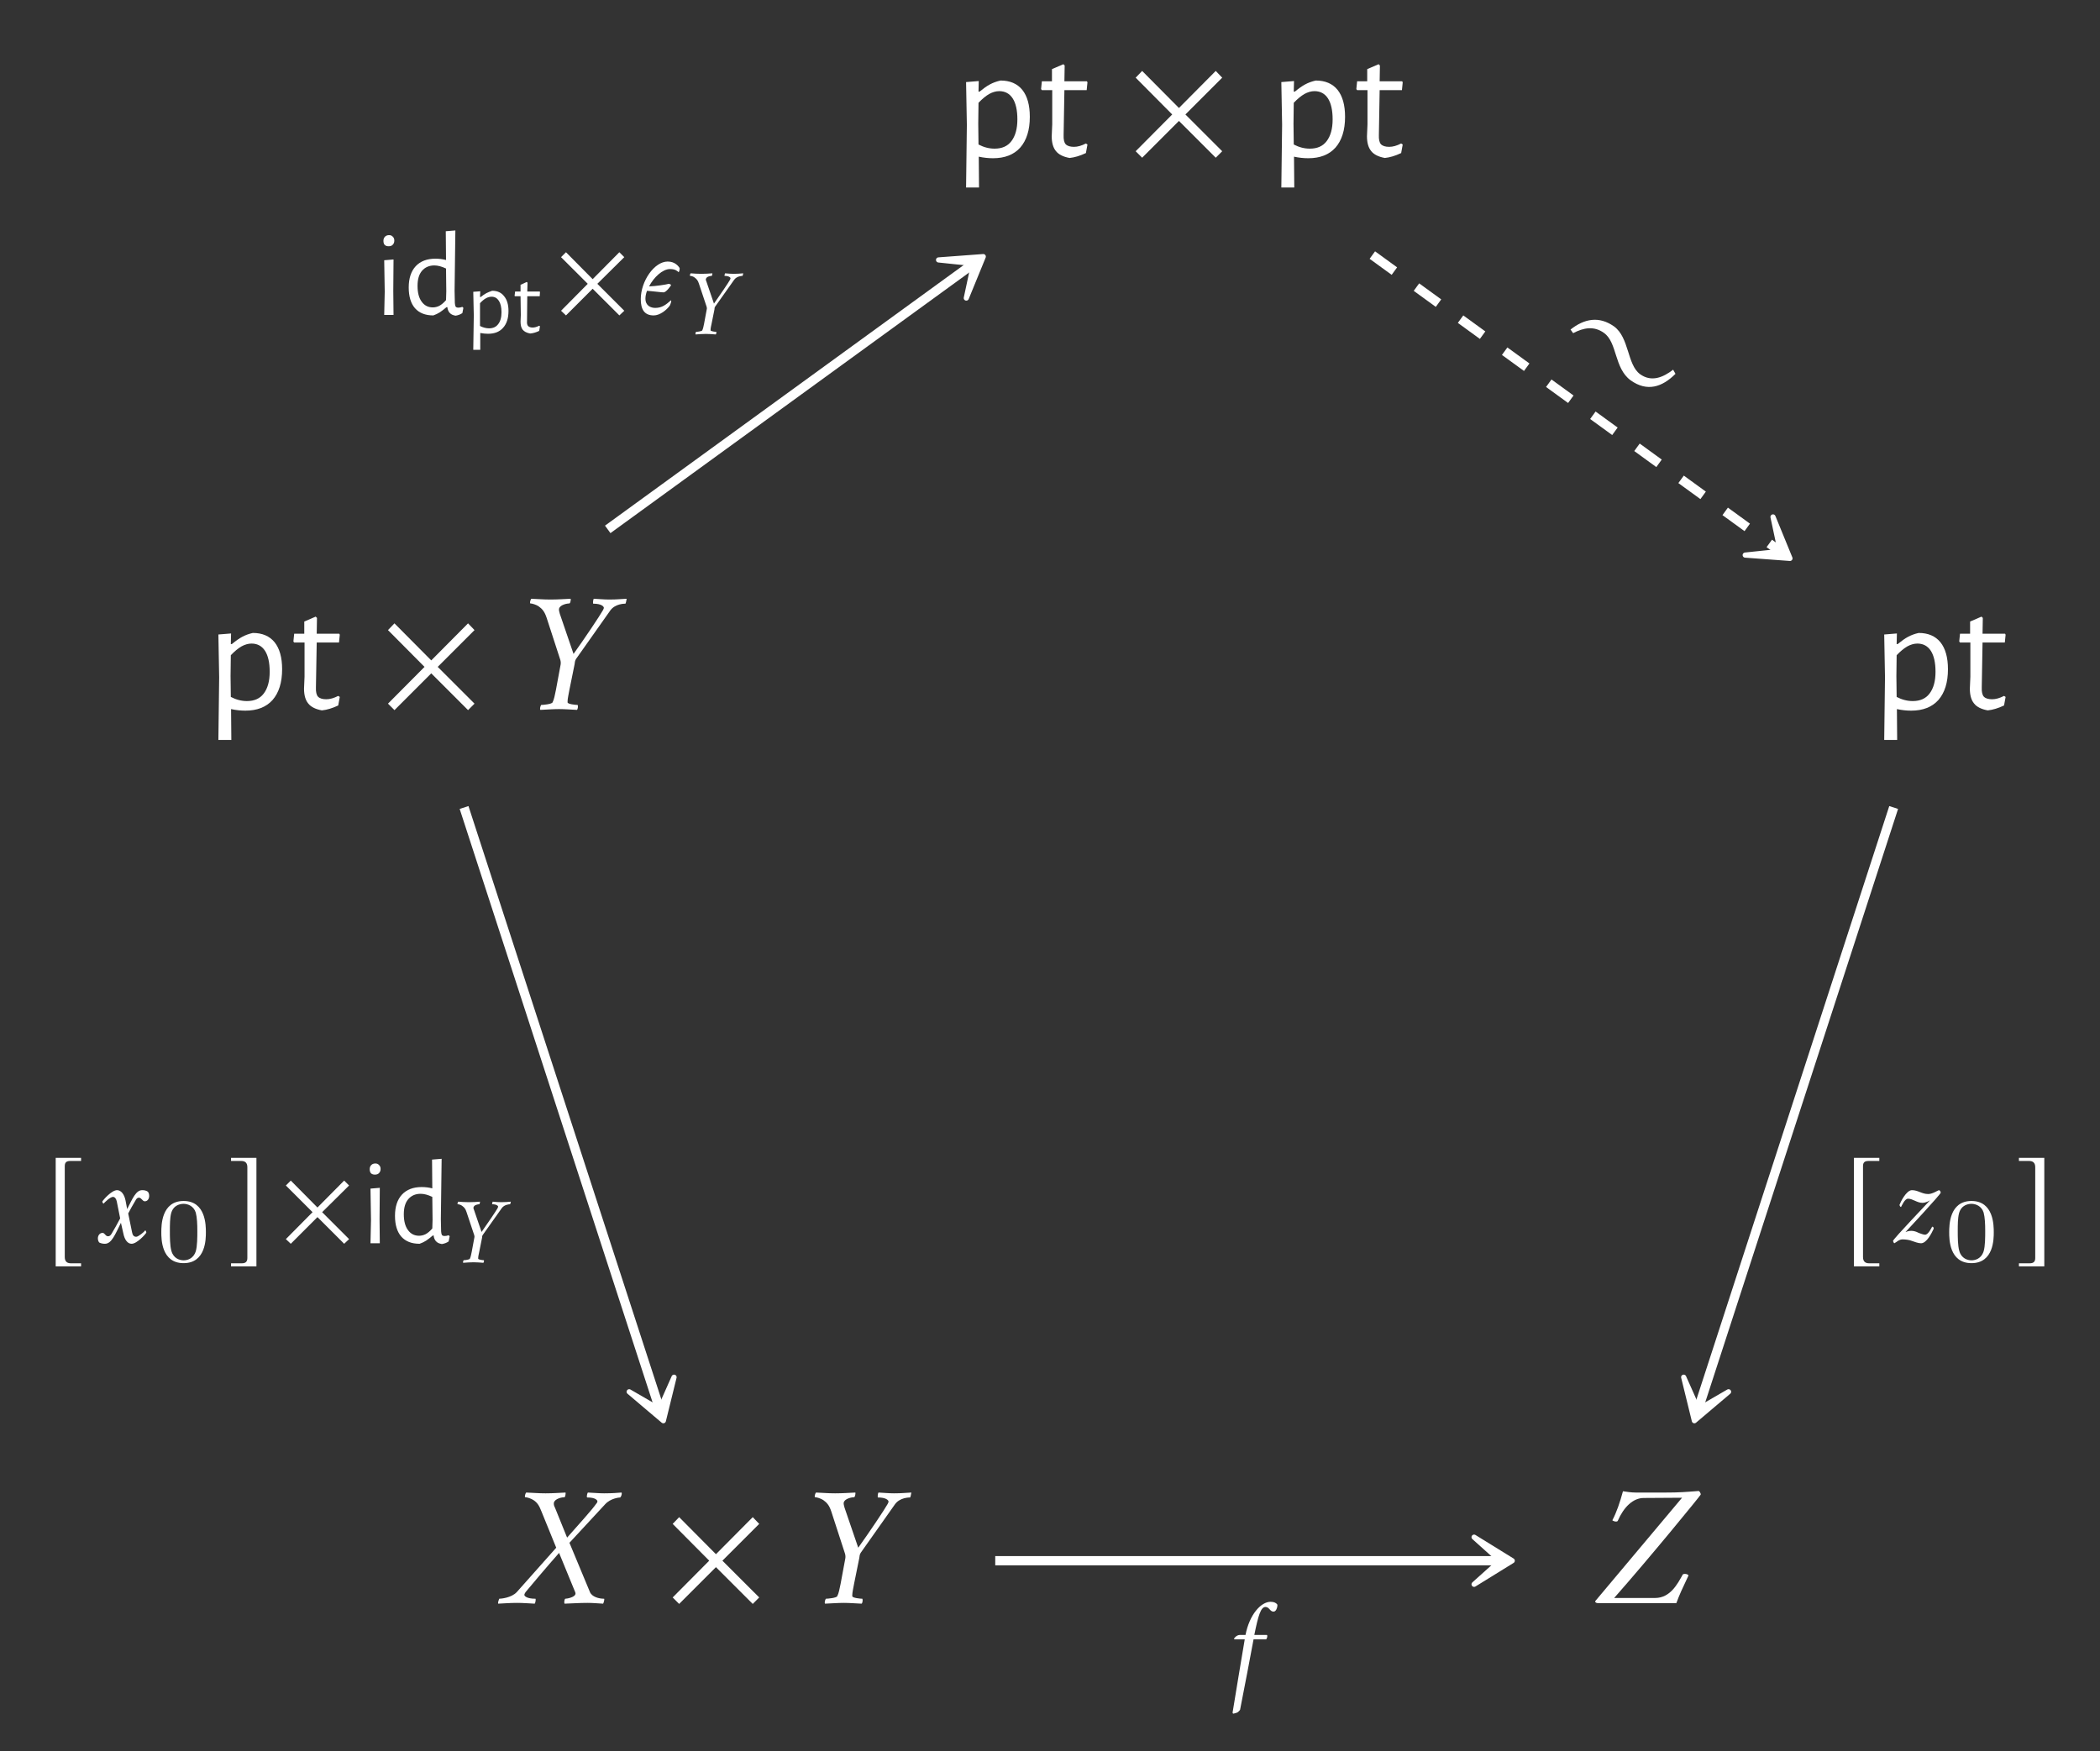 <?xml version="1.0" encoding="UTF-8"?>
<svg xmlns="http://www.w3.org/2000/svg" xmlns:xlink="http://www.w3.org/1999/xlink" width="126.651" height="105.637" viewBox="0 0 126.651 105.637">
<rect x="0" y="0" width="126.651" height="105.637" fill="#333333" stroke="none"/>
<defs>
<g>
<g id="glyph-0-0">
</g>
<g id="glyph-0-1">
<path d="M 2.875 -4.609 C 3.445 -4.609 3.883 -4.422 4.188 -4.047 C 4.488 -3.672 4.641 -3.129 4.641 -2.422 C 4.641 -1.617 4.445 -1 4.062 -0.562 C 3.676 -0.133 3.129 0.078 2.422 0.078 C 2.141 0.078 1.852 0.047 1.562 -0.016 L 1.578 1.844 L 0.797 1.844 L 0.844 -1.938 L 0.797 -4.516 L 1.562 -4.578 L 1.547 -3.938 L 1.609 -3.938 C 1.848 -4.133 2.055 -4.281 2.234 -4.375 C 2.422 -4.477 2.633 -4.555 2.875 -4.609 Z M 2.516 -0.5 C 2.961 -0.5 3.301 -0.648 3.531 -0.953 C 3.77 -1.266 3.891 -1.703 3.891 -2.266 C 3.891 -2.816 3.797 -3.238 3.609 -3.531 C 3.422 -3.82 3.148 -3.969 2.797 -3.969 C 2.598 -3.969 2.395 -3.91 2.188 -3.797 C 1.988 -3.68 1.773 -3.504 1.547 -3.266 L 1.531 -2 L 1.547 -0.75 C 1.867 -0.582 2.191 -0.5 2.516 -0.5 Z M 2.516 -0.5 "/>
</g>
<g id="glyph-0-2">
<path d="M 2.234 -0.609 C 2.453 -0.609 2.691 -0.676 2.953 -0.812 L 3.047 -0.75 L 2.953 -0.234 C 2.598 -0.066 2.27 0.031 1.969 0.062 C 1.582 -0.008 1.305 -0.148 1.141 -0.359 C 0.973 -0.566 0.891 -0.863 0.891 -1.25 L 0.922 -1.969 L 0.922 -4.031 L 0.297 -4.031 L 0.25 -4.094 L 0.297 -4.562 L 0.906 -4.562 L 0.906 -5.297 L 1.594 -5.594 L 1.672 -5.516 L 1.656 -4.562 L 3.016 -4.562 L 3.047 -4.5 L 3 -4.031 L 1.656 -4.031 L 1.609 -1.328 C 1.598 -1.055 1.641 -0.867 1.734 -0.766 C 1.836 -0.66 2.004 -0.609 2.234 -0.609 Z M 2.234 -0.609 "/>
</g>
<g id="glyph-1-0">
</g>
<g id="glyph-1-1">
<path d="M 5.781 -0.344 L 3.562 -2.562 L 5.781 -4.781 L 5.391 -5.188 L 3.172 -2.953 L 0.953 -5.188 L 0.562 -4.781 L 2.766 -2.562 L 0.562 -0.344 L 0.953 0.047 L 3.172 -2.172 L 5.391 0.047 Z M 5.781 -0.344 "/>
</g>
<g id="glyph-2-0">
</g>
<g id="glyph-2-1">
<path d="M 2.141 -1.172 C 2.078 -0.875 2.031 -0.594 1.938 -0.422 C 1.891 -0.312 1.359 -0.266 1.25 -0.266 C 1.203 -0.203 1.156 -0.016 1.203 0.031 C 1.578 0.016 1.969 -0.016 2.328 -0.016 C 2.688 -0.016 3.031 0.016 3.406 0.031 C 3.469 -0.016 3.484 -0.203 3.453 -0.266 C 3.344 -0.266 2.844 -0.312 2.844 -0.422 L 2.844 -0.484 C 2.844 -0.641 2.906 -0.906 2.953 -1.172 L 3.266 -2.719 C 3.281 -2.812 3.281 -2.938 3.359 -3.047 L 5.422 -5.969 C 5.719 -6.375 6.266 -6.375 6.328 -6.375 C 6.359 -6.375 6.406 -6.656 6.406 -6.672 C 6.031 -6.656 5.859 -6.625 5.359 -6.625 C 5.031 -6.625 4.766 -6.656 4.422 -6.672 C 4.391 -6.641 4.359 -6.406 4.391 -6.375 C 4.891 -6.375 5.031 -6.203 5.031 -6.125 C 5.031 -6.078 4.984 -6 4.969 -5.969 C 4.797 -5.656 3.844 -4.234 3.203 -3.344 L 2.375 -5.766 C 2.344 -5.891 2.312 -5.984 2.328 -6.062 C 2.375 -6.312 2.828 -6.391 2.953 -6.391 C 3.016 -6.391 3.047 -6.625 3.031 -6.672 C 2.656 -6.656 2.281 -6.625 1.812 -6.625 C 1.344 -6.625 1.109 -6.656 0.656 -6.672 C 0.625 -6.641 0.578 -6.516 0.578 -6.438 C 0.578 -6.406 0.594 -6.391 0.594 -6.391 C 0.703 -6.391 0.953 -6.312 1.094 -6.219 C 1.312 -6.062 1.453 -5.906 1.578 -5.531 L 2.406 -2.984 C 2.438 -2.875 2.438 -2.766 2.422 -2.688 Z M 2.141 -1.172 "/>
</g>
<g id="glyph-2-2">
<path d="M 2.266 -6.625 C 1.797 -6.625 1.562 -6.656 1.094 -6.672 C 1.062 -6.641 1.016 -6.516 1.016 -6.438 C 1.016 -6.406 1.031 -6.391 1.031 -6.391 C 1.141 -6.391 1.391 -6.312 1.531 -6.219 C 1.766 -6.062 1.875 -5.891 2.016 -5.531 L 2.906 -3.344 L 0.531 -0.672 C 0.203 -0.312 -0.453 -0.266 -0.531 -0.266 C -0.547 -0.234 -0.625 -0.031 -0.594 0.031 C -0.219 0.016 0.078 -0.016 0.562 -0.016 C 0.906 -0.016 1.281 0.016 1.609 0.031 C 1.641 0 1.688 -0.203 1.656 -0.266 C 1.141 -0.266 0.984 -0.422 0.984 -0.5 C 0.984 -0.562 1.047 -0.641 1.062 -0.672 C 1.281 -0.938 2.359 -2.219 3.078 -3.031 L 4.047 -0.672 C 4.062 -0.641 4.078 -0.578 4.062 -0.547 C 4.031 -0.359 3.562 -0.266 3.453 -0.266 C 3.422 -0.266 3.391 -0.141 3.391 -0.047 C 3.391 -0.016 3.406 0.016 3.406 0.031 C 3.938 0.016 4.266 -0.016 4.797 -0.016 C 5.172 -0.016 5.375 0.016 5.734 0.031 C 5.75 0.016 5.828 -0.203 5.797 -0.266 C 5.484 -0.266 5.062 -0.375 4.938 -0.672 L 3.703 -3.641 L 5.859 -5.969 C 6.188 -6.328 6.703 -6.375 6.766 -6.375 C 6.828 -6.438 6.859 -6.547 6.859 -6.625 C 6.859 -6.656 6.844 -6.672 6.844 -6.672 C 6.625 -6.656 6.297 -6.625 5.797 -6.625 C 5.469 -6.625 5.188 -6.656 4.812 -6.672 C 4.781 -6.625 4.75 -6.5 4.75 -6.438 C 4.75 -6.406 4.766 -6.375 4.781 -6.375 C 5.281 -6.375 5.391 -6.203 5.391 -6.141 C 5.391 -6.078 5.328 -6 5.297 -5.969 C 5.109 -5.688 4.281 -4.766 3.562 -3.953 L 2.828 -5.766 C 2.766 -5.875 2.75 -5.984 2.766 -6.062 C 2.828 -6.312 3.266 -6.391 3.406 -6.391 C 3.453 -6.391 3.484 -6.625 3.469 -6.672 C 3.094 -6.656 2.734 -6.625 2.266 -6.625 Z M 2.266 -6.625 "/>
</g>
<g id="glyph-2-3">
<path d="M 2.812 -6.344 L 5.125 -6.359 L -0.094 -0.141 C -0.156 -0.078 -0.062 0 0.047 0 L 4.781 0 C 4.969 -0.516 5.141 -0.875 5.516 -1.672 C 5.5 -1.719 5.391 -1.766 5.297 -1.766 C 5.25 -1.766 5.188 -1.75 5.172 -1.734 C 4.859 -1.172 4.422 -0.312 3.5 -0.312 L 1.031 -0.312 C 3.156 -2.719 6.219 -6.469 6.25 -6.547 C 6.266 -6.625 6.172 -6.766 6.125 -6.766 C 5.328 -6.703 4.938 -6.672 4.141 -6.672 L 2.328 -6.672 C 2.078 -6.672 1.75 -6.719 1.562 -6.75 C 1.375 -6.062 1.172 -5.469 0.922 -5 C 0.938 -4.969 1.062 -4.922 1.141 -4.922 C 1.203 -4.922 1.234 -4.938 1.25 -4.969 C 1.609 -5.797 2.172 -6.344 2.812 -6.344 Z M 2.812 -6.344 "/>
</g>
<g id="glyph-3-0">
</g>
<g id="glyph-3-1">
<path d="M 0.625 -1.406 L 0.594 -3.297 L 1.156 -3.344 L 1.141 -1.453 L 1.156 0 L 0.594 0 Z M 0.891 -4.812 C 0.984 -4.812 1.055 -4.781 1.109 -4.719 C 1.172 -4.664 1.203 -4.586 1.203 -4.484 C 1.203 -4.379 1.172 -4.297 1.109 -4.234 C 1.055 -4.172 0.973 -4.141 0.859 -4.141 C 0.766 -4.141 0.688 -4.164 0.625 -4.219 C 0.57 -4.281 0.547 -4.363 0.547 -4.469 C 0.547 -4.57 0.578 -4.656 0.641 -4.719 C 0.703 -4.781 0.785 -4.812 0.891 -4.812 Z M 0.891 -4.812 "/>
</g>
<g id="glyph-3-2">
<path d="M 3.078 -1.453 L 3.094 -0.719 C 3.102 -0.613 3.117 -0.539 3.141 -0.5 C 3.172 -0.457 3.227 -0.438 3.312 -0.438 C 3.383 -0.438 3.461 -0.453 3.547 -0.484 L 3.609 -0.422 L 3.547 -0.109 C 3.422 -0.023 3.285 0.023 3.141 0.047 C 2.992 0.023 2.879 -0.023 2.797 -0.109 C 2.711 -0.191 2.66 -0.312 2.641 -0.469 L 2.594 -0.469 C 2.445 -0.344 2.312 -0.238 2.188 -0.156 C 2.07 -0.082 1.941 -0.02 1.797 0.031 C 1.316 0.031 0.945 -0.113 0.688 -0.406 C 0.438 -0.695 0.312 -1.113 0.312 -1.656 C 0.312 -2.207 0.453 -2.633 0.734 -2.938 C 1.016 -3.238 1.41 -3.391 1.922 -3.391 C 2.148 -3.391 2.363 -3.363 2.562 -3.312 L 2.547 -5.047 L 3.125 -5.094 Z M 1.859 -2.984 C 1.547 -2.984 1.297 -2.875 1.109 -2.656 C 0.93 -2.445 0.844 -2.145 0.844 -1.75 C 0.844 -1.344 0.926 -1.023 1.094 -0.797 C 1.258 -0.566 1.484 -0.453 1.766 -0.453 C 1.898 -0.453 2.031 -0.484 2.156 -0.547 C 2.289 -0.617 2.426 -0.734 2.562 -0.891 L 2.578 -1.422 L 2.562 -2.797 C 2.301 -2.922 2.066 -2.984 1.859 -2.984 Z M 1.859 -2.984 "/>
</g>
<g id="glyph-4-0">
</g>
<g id="glyph-4-1">
<path d="M 1.578 -2.547 C 1.891 -2.547 2.129 -2.438 2.297 -2.219 C 2.473 -2.008 2.562 -1.711 2.562 -1.328 C 2.562 -0.891 2.453 -0.551 2.234 -0.312 C 2.023 -0.07 1.723 0.047 1.328 0.047 C 1.18 0.047 1.023 0.031 0.859 0 L 0.859 1.016 L 0.438 1.016 L 0.469 -1.062 L 0.438 -2.484 L 0.859 -2.516 L 0.844 -2.172 L 0.891 -2.172 C 1.016 -2.273 1.129 -2.352 1.234 -2.406 C 1.336 -2.457 1.453 -2.504 1.578 -2.547 Z M 1.391 -0.281 C 1.629 -0.281 1.812 -0.363 1.938 -0.531 C 2.07 -0.695 2.141 -0.938 2.141 -1.25 C 2.141 -1.551 2.086 -1.781 1.984 -1.938 C 1.879 -2.102 1.734 -2.188 1.547 -2.188 C 1.43 -2.188 1.316 -2.156 1.203 -2.094 C 1.086 -2.031 0.969 -1.93 0.844 -1.797 L 0.844 -0.422 C 1.031 -0.328 1.211 -0.281 1.391 -0.281 Z M 1.391 -0.281 "/>
</g>
<g id="glyph-4-2">
<path d="M 1.234 -0.328 C 1.348 -0.328 1.477 -0.363 1.625 -0.438 L 1.672 -0.406 L 1.625 -0.125 C 1.426 -0.031 1.242 0.02 1.078 0.031 C 0.867 -0.008 0.719 -0.086 0.625 -0.203 C 0.539 -0.316 0.5 -0.477 0.5 -0.688 L 0.516 -1.078 L 0.5 -2.219 L 0.156 -2.219 L 0.141 -2.25 L 0.172 -2.5 L 0.5 -2.5 L 0.5 -2.906 L 0.875 -3.078 L 0.922 -3.031 L 0.906 -2.5 L 1.656 -2.5 L 1.672 -2.469 L 1.656 -2.219 L 0.906 -2.219 L 0.891 -0.734 C 0.879 -0.586 0.898 -0.484 0.953 -0.422 C 1.016 -0.359 1.109 -0.328 1.234 -0.328 Z M 1.234 -0.328 "/>
</g>
<g id="glyph-5-0">
</g>
<g id="glyph-5-1">
<path d="M 4.219 -0.25 L 2.594 -1.875 L 4.219 -3.484 L 3.922 -3.781 L 2.312 -2.156 L 0.703 -3.781 L 0.406 -3.484 L 2.016 -1.875 L 0.406 -0.25 L 0.703 0.031 L 2.312 -1.578 L 3.922 0.031 Z M 4.219 -0.25 "/>
</g>
<g id="glyph-5-2">
<path d="M 2.172 1.219 L 1.547 1.219 C 1.312 1.219 1.188 1.094 1.188 0.844 L 1.188 -4.641 C 1.188 -4.859 1.281 -4.953 1.516 -4.953 L 2.172 -4.953 L 2.172 -5.141 L 0.641 -5.141 L 0.641 1.406 L 2.172 1.406 Z M 2.172 1.219 "/>
</g>
<g id="glyph-5-3">
<path d="M 0.25 1.219 L 0.25 1.406 L 1.781 1.406 L 1.781 -5.141 L 0.25 -5.141 L 0.25 -4.953 L 0.875 -4.953 C 1.109 -4.953 1.234 -4.828 1.234 -4.578 L 1.234 0.906 C 1.234 1.125 1.125 1.219 0.906 1.219 Z M 0.25 1.219 "/>
</g>
<g id="glyph-6-0">
</g>
<g id="glyph-6-1">
<path d="M 0.484 -0.984 C 0.484 -1.125 0.516 -1.281 0.578 -1.453 C 0.844 -1.438 1.453 -1.359 1.578 -1.359 C 1.734 -1.359 2.016 -1.75 2.031 -1.797 C 2.016 -1.844 1.953 -1.859 1.891 -1.875 C 1.734 -1.828 1.125 -1.734 0.703 -1.719 C 0.984 -2.266 1.516 -2.766 1.969 -2.766 C 2.297 -2.766 2.406 -2.641 2.484 -2.578 C 2.516 -2.594 2.547 -2.703 2.547 -2.781 C 2.547 -2.797 2.547 -2.812 2.547 -2.828 C 2.484 -2.922 2.281 -3.219 1.828 -3.219 C 1.016 -3.219 0.203 -2.031 0.203 -0.953 C 0.203 -0.328 0.422 0.031 0.984 0.031 C 1.359 0.031 1.766 -0.297 1.953 -0.562 C 1.969 -0.594 2.094 -0.875 2.016 -0.875 C 1.734 -0.625 1.484 -0.422 1.078 -0.422 C 0.812 -0.422 0.484 -0.547 0.484 -0.984 Z M 0.484 -0.984 "/>
</g>
<g id="glyph-6-2">
<path d="M 1.688 -2.438 C 1.922 -2.438 2.125 -2.578 2.156 -2.594 C 2.141 -2.562 -0.078 -0.25 -0.078 -0.141 C -0.062 -0.078 -0.031 -0.016 0 0 C 0.156 -0.078 0.281 -0.234 0.5 -0.234 C 0.656 -0.234 0.906 -0.203 1.016 -0.156 C 1.203 -0.094 1.438 0 1.609 0 C 1.953 0 2.25 -0.609 2.375 -0.875 C 2.375 -0.938 2.359 -1 2.281 -1 C 2.25 -0.938 2.047 -0.516 1.859 -0.516 C 1.75 -0.516 1.609 -0.578 1.469 -0.625 C 1.328 -0.703 1.172 -0.75 1.016 -0.75 C 0.859 -0.75 0.703 -0.688 0.672 -0.672 C 0.703 -0.703 2.797 -2.953 2.797 -3.047 C 2.797 -3.109 2.766 -3.172 2.703 -3.203 C 2.641 -3.203 2.312 -2.969 2.047 -2.969 C 1.656 -2.969 1.438 -3.203 1.062 -3.203 C 0.719 -3.203 0.359 -2.453 0.312 -2.312 C 0.328 -2.25 0.359 -2.188 0.406 -2.188 C 0.453 -2.266 0.625 -2.688 0.828 -2.688 C 1.109 -2.688 1.375 -2.438 1.688 -2.438 Z M 1.688 -2.438 "/>
</g>
<g id="glyph-6-3">
<path d="M 2.172 -0.656 L 1.938 -1.797 C 2.078 -2.078 2.203 -2.281 2.375 -2.578 C 2.422 -2.672 2.484 -2.75 2.578 -2.75 L 2.594 -2.75 C 2.75 -2.734 2.797 -2.531 2.938 -2.531 C 3.109 -2.531 3.203 -2.688 3.203 -2.859 C 3.203 -2.969 3.172 -3.047 3.125 -3.109 C 3.016 -3.188 2.891 -3.203 2.781 -3.203 C 2.406 -3.203 2.203 -2.703 1.875 -2.062 L 1.781 -2.562 C 1.703 -2.969 1.5 -3.203 1.266 -3.203 C 0.938 -3.203 0.438 -2.625 0.375 -2.516 C 0.375 -2.484 0.422 -2.391 0.453 -2.391 C 0.531 -2.484 0.859 -2.797 1.016 -2.797 C 1.141 -2.797 1.219 -2.672 1.25 -2.516 L 1.453 -1.5 C 1.266 -1.141 1.141 -0.922 0.938 -0.578 C 0.891 -0.5 0.828 -0.422 0.734 -0.422 L 0.719 -0.422 C 0.562 -0.422 0.531 -0.625 0.391 -0.625 C 0.219 -0.625 0.109 -0.469 0.109 -0.297 C 0.109 -0.188 0.141 -0.109 0.188 -0.047 C 0.312 0.016 0.438 0.031 0.531 0.031 C 0.938 0.031 1.141 -0.516 1.5 -1.234 L 1.641 -0.609 C 1.719 -0.203 1.906 0.031 2.141 0.031 C 2.469 0.031 2.984 -0.547 3.031 -0.641 C 3.031 -0.688 2.984 -0.781 2.969 -0.781 C 2.891 -0.672 2.547 -0.391 2.422 -0.391 C 2.266 -0.391 2.203 -0.5 2.172 -0.656 Z M 2.172 -0.656 "/>
</g>
<g id="glyph-6-4">
<path d="M 2.641 -4.438 C 2.781 -4.438 2.859 -4.625 2.875 -4.781 L 2.875 -4.859 C 2.812 -4.953 2.688 -5.031 2.469 -5.031 C 1.875 -5.031 1.188 -4.25 0.953 -3.031 L 0.609 -3.031 C 0.438 -3.031 0.266 -2.859 0.266 -2.797 C 0.266 -2.781 0.266 -2.766 0.281 -2.766 L 0.906 -2.766 C 0.656 -1.328 0.422 0.172 0.172 1.656 L 0.203 1.719 C 0.203 1.719 0.375 1.688 0.469 1.641 C 0.562 1.578 0.625 1.484 0.625 1.484 C 0.812 0.531 1.344 -2.219 1.438 -2.766 L 2.203 -2.766 C 2.234 -2.828 2.266 -2.875 2.266 -2.953 C 2.266 -2.984 2.266 -3.031 2.234 -3.031 L 1.484 -3.031 C 1.719 -4.203 1.875 -4.719 2.156 -4.719 C 2.391 -4.719 2.422 -4.438 2.641 -4.438 Z M 2.641 -4.438 "/>
</g>
<g id="glyph-7-0">
</g>
<g id="glyph-7-1">
<path d="M 1.172 -0.641 C 1.141 -0.484 1.109 -0.328 1.062 -0.234 C 1.047 -0.172 0.75 -0.141 0.688 -0.141 C 0.656 -0.109 0.641 -0.016 0.656 0.016 C 0.875 0 1.078 -0.016 1.281 -0.016 C 1.469 -0.016 1.672 0 1.875 0.016 C 1.906 -0.016 1.922 -0.109 1.906 -0.141 C 1.844 -0.141 1.562 -0.172 1.562 -0.234 L 1.562 -0.266 C 1.562 -0.359 1.594 -0.5 1.625 -0.641 L 1.797 -1.5 C 1.797 -1.547 1.797 -1.609 1.844 -1.672 L 2.984 -3.281 C 3.141 -3.5 3.438 -3.516 3.484 -3.516 C 3.5 -3.516 3.531 -3.656 3.531 -3.672 C 3.312 -3.656 3.219 -3.641 2.953 -3.641 C 2.766 -3.641 2.625 -3.656 2.438 -3.672 C 2.422 -3.656 2.391 -3.531 2.406 -3.516 C 2.688 -3.516 2.766 -3.406 2.766 -3.375 C 2.766 -3.344 2.734 -3.297 2.734 -3.281 C 2.641 -3.109 2.109 -2.328 1.766 -1.844 L 1.312 -3.172 C 1.281 -3.234 1.266 -3.297 1.281 -3.328 C 1.312 -3.484 1.562 -3.516 1.625 -3.516 C 1.656 -3.516 1.672 -3.641 1.672 -3.672 C 1.453 -3.656 1.25 -3.641 1 -3.641 C 0.734 -3.641 0.609 -3.656 0.359 -3.672 C 0.344 -3.656 0.312 -3.578 0.312 -3.547 C 0.312 -3.531 0.328 -3.516 0.328 -3.516 C 0.391 -3.516 0.516 -3.484 0.594 -3.422 C 0.719 -3.328 0.797 -3.25 0.859 -3.047 L 1.328 -1.641 C 1.344 -1.578 1.344 -1.516 1.328 -1.484 Z M 1.172 -0.641 "/>
</g>
<g id="glyph-8-0">
</g>
<g id="glyph-8-1">
<path d="M 8.438 0.984 L 8.297 0.734 C 7.688 1.203 6.984 1.5 6.297 1 C 5.516 0.422 5.656 -1.203 4.734 -1.875 C 3.828 -2.516 2.938 -2.344 2.109 -1.688 L 2.266 -1.469 C 2.891 -1.797 3.516 -1.922 4.125 -1.484 C 4.938 -0.906 4.734 0.641 5.734 1.375 C 6.719 2.078 7.625 1.797 8.438 0.984 Z M 8.438 0.984 "/>
</g>
<g id="glyph-9-0">
</g>
<g id="glyph-9-1">
<path d="M 3.016 -1.75 C 3.016 -2.156 3.016 -3.641 1.672 -3.641 C 0.328 -3.641 0.328 -2.156 0.328 -1.75 C 0.328 -1.359 0.328 0.109 1.672 0.109 C 3.016 0.109 3.016 -1.359 3.016 -1.75 Z M 2.5 -1.828 C 2.5 -1.469 2.5 -0.922 2.406 -0.609 C 2.25 -0.125 1.859 -0.062 1.672 -0.062 C 1.438 -0.062 1.062 -0.172 0.938 -0.625 C 0.844 -0.938 0.844 -1.484 0.844 -1.828 C 0.844 -2.188 0.844 -2.609 0.922 -2.906 C 1.062 -3.406 1.484 -3.469 1.672 -3.469 C 1.922 -3.469 2.281 -3.344 2.406 -2.938 C 2.484 -2.641 2.5 -2.25 2.5 -1.828 Z M 2.5 -1.828 "/>
</g>
</g>
</defs>
<g fill="rgb(100%, 100%, 100%)" fill-opacity="1">
<use xlink:href="#glyph-0-1" x="57.467" y="9.467"/>
<use xlink:href="#glyph-0-2" x="62.538" y="9.467"/>
</g>
<g fill="rgb(100%, 100%, 100%)" fill-opacity="1">
<use xlink:href="#glyph-1-1" x="67.93" y="9.467"/>
</g>
<g fill="rgb(100%, 100%, 100%)" fill-opacity="1">
<use xlink:href="#glyph-0-1" x="76.48" y="9.467"/>
<use xlink:href="#glyph-0-2" x="81.551" y="9.467"/>
</g>
<g fill="rgb(100%, 100%, 100%)" fill-opacity="1">
<use xlink:href="#glyph-0-1" x="12.374" y="42.791"/>
<use xlink:href="#glyph-0-2" x="17.445" y="42.791"/>
</g>
<g fill="rgb(100%, 100%, 100%)" fill-opacity="1">
<use xlink:href="#glyph-1-1" x="22.837" y="42.791"/>
</g>
<g fill="rgb(100%, 100%, 100%)" fill-opacity="1">
<use xlink:href="#glyph-2-1" x="31.387" y="42.791"/>
</g>
<g fill="rgb(100%, 100%, 100%)" fill-opacity="1">
<use xlink:href="#glyph-0-1" x="112.84" y="42.791"/>
<use xlink:href="#glyph-0-2" x="117.911" y="42.791"/>
</g>
<g fill="rgb(100%, 100%, 100%)" fill-opacity="1">
<use xlink:href="#glyph-2-2" x="30.64" y="96.708"/>
</g>
<g fill="rgb(100%, 100%, 100%)" fill-opacity="1">
<use xlink:href="#glyph-1-1" x="40.007" y="96.708"/>
</g>
<g fill="rgb(100%, 100%, 100%)" fill-opacity="1">
<use xlink:href="#glyph-2-1" x="48.557" y="96.708"/>
</g>
<g fill="rgb(100%, 100%, 100%)" fill-opacity="1">
<use xlink:href="#glyph-2-3" x="96.319" y="96.708"/>
</g>
<path fill="none" stroke-width="0.558" stroke-linecap="butt" stroke-linejoin="miter" stroke="rgb(100%, 100%, 100%)" stroke-opacity="1" stroke-miterlimit="10" d="M -30.079 18.382 L -8.075 34.371 " transform="matrix(1, 0, 0, -1, 66.731, 50.316)"/>
<path fill-rule="nonzero" fill="rgb(100%, 100%, 100%)" fill-opacity="1" stroke-width="0.311" stroke-linecap="butt" stroke-linejoin="round" stroke="rgb(100%, 100%, 100%)" stroke-opacity="1" stroke-miterlimit="10" d="M 3.689 -0.001 L 1.391 1.422 L 2.973 -0.002 L 1.391 -1.422 Z M 3.689 -0.001 " transform="matrix(0.809, -0.588, -0.588, -0.809, 56.316, 17.648)"/>
<g fill="rgb(100%, 100%, 100%)" fill-opacity="1">
<use xlink:href="#glyph-3-1" x="22.578" y="18.996"/>
<use xlink:href="#glyph-3-2" x="24.338" y="18.996"/>
</g>
<g fill="rgb(100%, 100%, 100%)" fill-opacity="1">
<use xlink:href="#glyph-4-1" x="28.105" y="20.087"/>
<use xlink:href="#glyph-4-2" x="30.894" y="20.087"/>
</g>
<g fill="rgb(100%, 100%, 100%)" fill-opacity="1">
<use xlink:href="#glyph-5-1" x="33.431" y="18.996"/>
</g>
<g fill="rgb(100%, 100%, 100%)" fill-opacity="1">
<use xlink:href="#glyph-6-1" x="38.442" y="18.996"/>
</g>
<g fill="rgb(100%, 100%, 100%)" fill-opacity="1">
<use xlink:href="#glyph-7-1" x="41.293" y="20.159"/>
</g>
<path fill="none" stroke-width="0.558" stroke-linecap="butt" stroke-linejoin="miter" stroke="rgb(100%, 100%, 100%)" stroke-opacity="1" stroke-dasharray="1.644 1.644" stroke-miterlimit="10" d="M 16.035 34.929 L 40.578 17.097 " transform="matrix(1, 0, 0, -1, 66.731, 50.316)"/>
<path fill-rule="nonzero" fill="rgb(100%, 100%, 100%)" fill-opacity="1" stroke-width="0.311" stroke-linecap="butt" stroke-linejoin="round" stroke="rgb(100%, 100%, 100%)" stroke-opacity="1" stroke-miterlimit="10" d="M 3.69 0.002 L 1.392 1.423 L 2.971 0.001 L 1.389 -1.424 Z M 3.69 0.002 " transform="matrix(0.809, 0.588, 0.588, -0.809, 104.967, 31.516)"/>
<g fill="rgb(100%, 100%, 100%)" fill-opacity="1">
<use xlink:href="#glyph-8-1" x="92.61" y="21.567"/>
</g>
<path fill="none" stroke-width="0.558" stroke-linecap="butt" stroke-linejoin="miter" stroke="rgb(100%, 100%, 100%)" stroke-opacity="1" stroke-miterlimit="10" d="M 47.476 1.605 L 35.703 -34.633 " transform="matrix(1, 0, 0, -1, 66.731, 50.316)"/>
<path fill-rule="nonzero" fill="rgb(100%, 100%, 100%)" fill-opacity="1" stroke-width="0.311" stroke-linecap="butt" stroke-linejoin="round" stroke="rgb(100%, 100%, 100%)" stroke-opacity="1" stroke-miterlimit="10" d="M 3.689 0 L 1.39 1.422 L 2.973 0.002 L 1.391 -1.424 Z M 3.689 0 " transform="matrix(-0.309, 0.951, 0.951, 0.309, 103.327, 82.195)"/>
<g fill="rgb(100%, 100%, 100%)" fill-opacity="1">
<use xlink:href="#glyph-5-2" x="111.17" y="74.987"/>
</g>
<g fill="rgb(100%, 100%, 100%)" fill-opacity="1">
<use xlink:href="#glyph-6-2" x="114.246" y="74.998"/>
</g>
<g fill="rgb(100%, 100%, 100%)" fill-opacity="1">
<use xlink:href="#glyph-9-1" x="117.228" y="76.089"/>
</g>
<g fill="rgb(100%, 100%, 100%)" fill-opacity="1">
<use xlink:href="#glyph-5-3" x="121.511" y="74.987"/>
</g>
<path fill="none" stroke-width="0.558" stroke-linecap="butt" stroke-linejoin="miter" stroke="rgb(100%, 100%, 100%)" stroke-opacity="1" stroke-miterlimit="10" d="M -38.743 1.605 L -26.965 -34.633 " transform="matrix(1, 0, 0, -1, 66.731, 50.316)"/>
<path fill-rule="nonzero" fill="rgb(100%, 100%, 100%)" fill-opacity="1" stroke-width="0.311" stroke-linecap="butt" stroke-linejoin="round" stroke="rgb(100%, 100%, 100%)" stroke-opacity="1" stroke-miterlimit="10" d="M 3.688 -0.002 L 1.391 1.423 L 2.974 0 L 1.39 -1.423 Z M 3.688 -0.002 " transform="matrix(0.309, 0.951, 0.951, -0.309, 38.869, 82.195)"/>
<g fill="rgb(100%, 100%, 100%)" fill-opacity="1">
<use xlink:href="#glyph-5-2" x="2.718" y="74.987"/>
</g>
<g fill="rgb(100%, 100%, 100%)" fill-opacity="1">
<use xlink:href="#glyph-6-3" x="5.794" y="74.998"/>
</g>
<g fill="rgb(100%, 100%, 100%)" fill-opacity="1">
<use xlink:href="#glyph-9-1" x="9.401" y="76.089"/>
</g>
<g fill="rgb(100%, 100%, 100%)" fill-opacity="1">
<use xlink:href="#glyph-5-3" x="13.684" y="74.987"/>
</g>
<g fill="rgb(100%, 100%, 100%)" fill-opacity="1">
<use xlink:href="#glyph-5-1" x="16.834" y="74.998"/>
</g>
<g fill="rgb(100%, 100%, 100%)" fill-opacity="1">
<use xlink:href="#glyph-3-1" x="21.75" y="74.998"/>
<use xlink:href="#glyph-3-2" x="23.51" y="74.998"/>
</g>
<g fill="rgb(100%, 100%, 100%)" fill-opacity="1">
<use xlink:href="#glyph-7-1" x="27.277" y="76.161"/>
</g>
<path fill="none" stroke-width="0.558" stroke-linecap="butt" stroke-linejoin="miter" stroke="rgb(100%, 100%, 100%)" stroke-opacity="1" stroke-miterlimit="10" d="M -6.708 -43.832 L 23.675 -43.832 " transform="matrix(1, 0, 0, -1, 66.731, 50.316)"/>
<path fill-rule="nonzero" fill="rgb(100%, 100%, 100%)" fill-opacity="1" stroke-width="0.311" stroke-linecap="butt" stroke-linejoin="round" stroke="rgb(100%, 100%, 100%)" stroke-opacity="1" stroke-miterlimit="10" d="M 3.69 0 L 1.389 1.422 L 2.972 0 L 1.389 -1.422 Z M 3.69 0 " transform="matrix(1, 0, 0, -1, 87.513, 94.149)"/>
<g fill="rgb(100%, 100%, 100%)" fill-opacity="1">
<use xlink:href="#glyph-6-4" x="74.164" y="101.657"/>
</g>
</svg>
